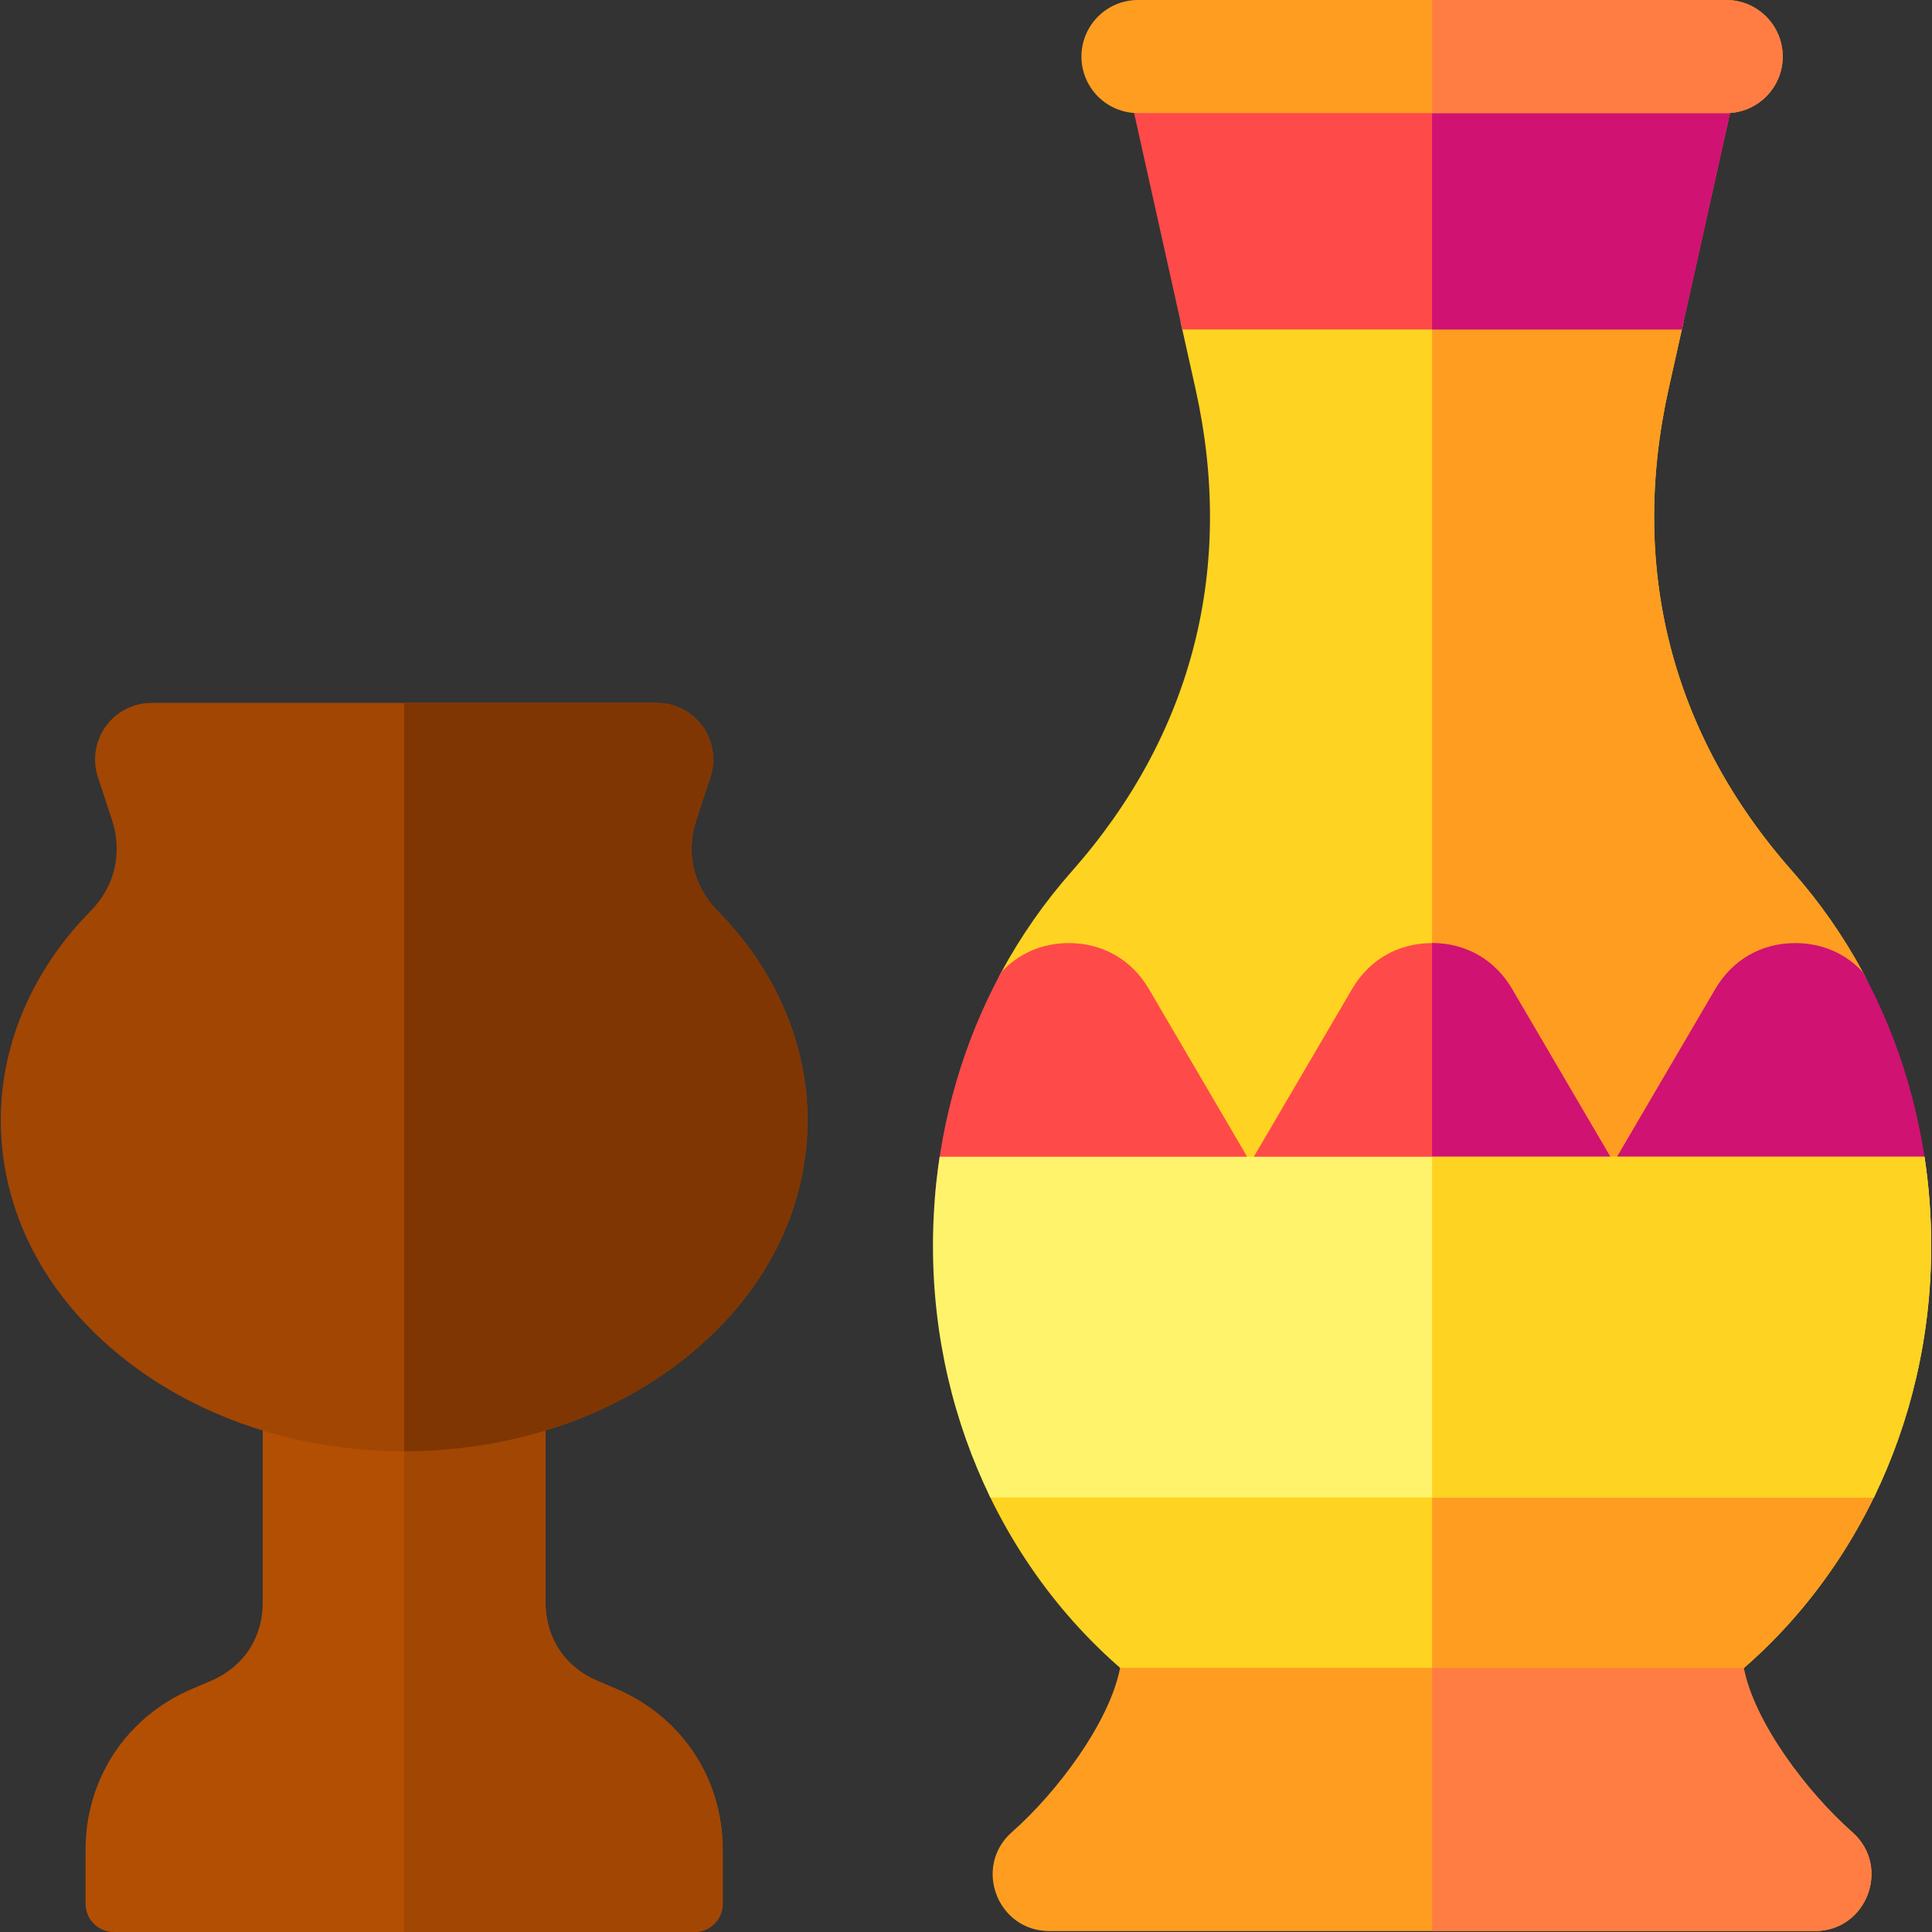 <svg id="Layer_1" enable-background="new 0 0 512.422 512.422" height="512" viewBox="0 0 512.422 512.422" width="512" xmlns="http://www.w3.org/2000/svg"><rect x="0" y="0" width="512.422" height="512.422" fill="#333333" stroke="none"/><g><path d="m475.401 231.115c-32.061-36.244-43.415-80.503-32.835-127.993l3.96-17.778h-133.404l3.965 17.808c10.571 47.48-.784 91.73-32.835 127.969-7.233 8.177-13.475 17.137-18.659 26.697-11.827 21.81-12.644 119.405-2.932 139.356 22.198 45.598 66.39 76.748 117.168 76.748s94.97-31.151 117.168-76.748c9.713-19.951 8.896-117.547-2.933-139.357-5.185-9.562-11.429-18.523-18.663-26.702z" fill="#ffd321"/><path d="m494.064 257.816c-5.185-9.561-11.429-18.523-18.663-26.701-32.061-36.244-43.415-80.503-32.835-127.993l3.96-17.778h-66.697v388.578c50.778 0 94.97-31.151 117.168-76.748 9.712-19.951 8.895-117.547-2.933-139.358z" fill="#ff9d21"/><path d="m461.47 18.262c.611-2.74.433-5.56-.461-8.152h-162.36c-.894 2.591-1.071 5.41-.462 8.15l15.39 69.127h132.494z" fill="#ff4a4a"/><path clip-rule="evenodd" d="m401.027 262.279 32.619 55.68c-35.878 0-71.757 0-107.635 0l32.619-55.68c4.533-7.737 12.232-12.149 21.198-12.149 8.967 0 16.667 4.413 21.199 12.149z" fill="#ff4a4a" fill-rule="evenodd"/><path d="m461.009 10.11h-81.18v77.277h66.242l15.399-69.125c.61-2.741.432-5.56-.461-8.152z" fill="#d01273"/><path clip-rule="evenodd" d="m494.064 257.816c-4.562-4.946-10.84-7.686-17.905-7.686-8.966 0-16.666 4.413-21.198 12.149l-32.619 55.68h89.377c-1.696-21.382-7.739-41.858-17.655-60.143z" fill="#d01273" fill-rule="evenodd"/><path clip-rule="evenodd" d="m337.316 317.959-32.619-55.68c-4.533-7.737-12.232-12.149-21.198-12.149-7.065 0-13.344 2.741-17.906 7.688-9.915 18.284-15.958 38.76-17.653 60.141z" fill="#ff4a4a" fill-rule="evenodd"/><g><path d="m184.188 512.422h-154c-4.142 0-7.5-3.357-7.5-7.5v-14.211c0-18.966 10.841-35.361 28.293-42.788l5.017-2.135c8.572-3.647 13.69-11.387 13.69-20.703v-80.163c0-4.143 3.358-7.5 7.5-7.5h60c4.142 0 7.5 3.357 7.5 7.5v80.163c0 9.316 5.118 17.056 13.689 20.703l5.017 2.135c17.452 7.427 28.293 23.822 28.293 42.788v14.211c.001 4.142-3.357 7.5-7.499 7.5z" fill="#b34f03"/></g><g><path d="m457.829 30h-156c-8.284 0-15-6.716-15-15s6.716-15 15-15h156c8.284 0 15 6.716 15 15s-6.716 15-15 15z" fill="#ff9d21"/></g><path d="m462.477 442.36h-165.394c-2.747 14.324-16.585 32.902-28.684 43.553-10.38 9.137-3.917 26.259 9.911 26.259h203.035c13.828 0 20.291-17.121 9.911-26.259-12.097-10.651-26.032-29.23-28.779-43.553z" fill="#ff9d21"/><path d="m163.395 447.923-5.017-2.135c-8.572-3.647-13.689-11.387-13.689-20.703v-80.163c0-4.143-3.358-7.5-7.5-7.5h-30v175h77c4.142 0 7.5-3.357 7.5-7.5v-14.211c-.001-18.966-10.842-35.361-28.294-42.788z" fill="#a24603"/><path d="m190.407 241.707c-6.54-6.636-8.618-15.516-5.7-24.362l3.702-11.224c1.508-4.571.73-9.589-2.09-13.489s-7.341-6.21-12.155-6.21h-133.953c-4.812 0-9.332 2.309-12.152 6.207s-3.6 8.913-2.095 13.483l3.703 11.247c2.912 8.844.834 17.719-5.702 24.352-15.318 15.544-23.754 35.196-23.754 55.336 0 24.143 11.586 46.619 32.624 63.287 20.012 15.855 46.417 24.588 74.353 24.588s54.341-8.732 74.353-24.588c21.038-16.668 32.624-39.145 32.624-63.287-.001-20.141-8.438-39.794-23.758-55.34z" fill="#a24603"/><path d="m190.407 241.707c-6.54-6.636-8.618-15.516-5.7-24.362l3.702-11.224c1.508-4.571.73-9.589-2.09-13.489s-7.341-6.21-12.155-6.21h-66.977v198.5c27.936 0 54.341-8.732 74.353-24.588 21.038-16.668 32.624-39.145 32.624-63.287 0-20.141-8.437-39.794-23.757-55.34z" fill="#803602"/><path d="m457.829 0h-78v30h78c8.284 0 15-6.716 15-15s-6.716-15-15-15z" fill="#ff7d43"/><path clip-rule="evenodd" d="m379.829 317.959h53.818l-32.619-55.68c-4.533-7.737-12.232-12.149-21.198-12.149v67.829z" fill="#d01273" fill-rule="evenodd"/><path d="m491.258 485.913c-12.099-10.651-26.034-29.23-28.781-43.553h-82.648v69.812h101.517c13.828 0 20.291-17.121 9.912-26.259z" fill="#ff7d43"/><path d="m247.447 330.422c0 24.084 5.502 46.801 15.214 66.752h234.335c9.713-19.951 15.214-42.668 15.214-66.752 0-7.988-.603-15.886-1.785-23.631h-261.194c-1.181 7.745-1.784 15.643-1.784 23.631z" fill="#fff36c"/><path d="m510.426 306.791h-130.597v90.383h117.168c9.713-19.951 15.214-42.668 15.214-66.752 0-7.988-.603-15.886-1.785-23.631z" fill="#ffd321"/></g></svg>